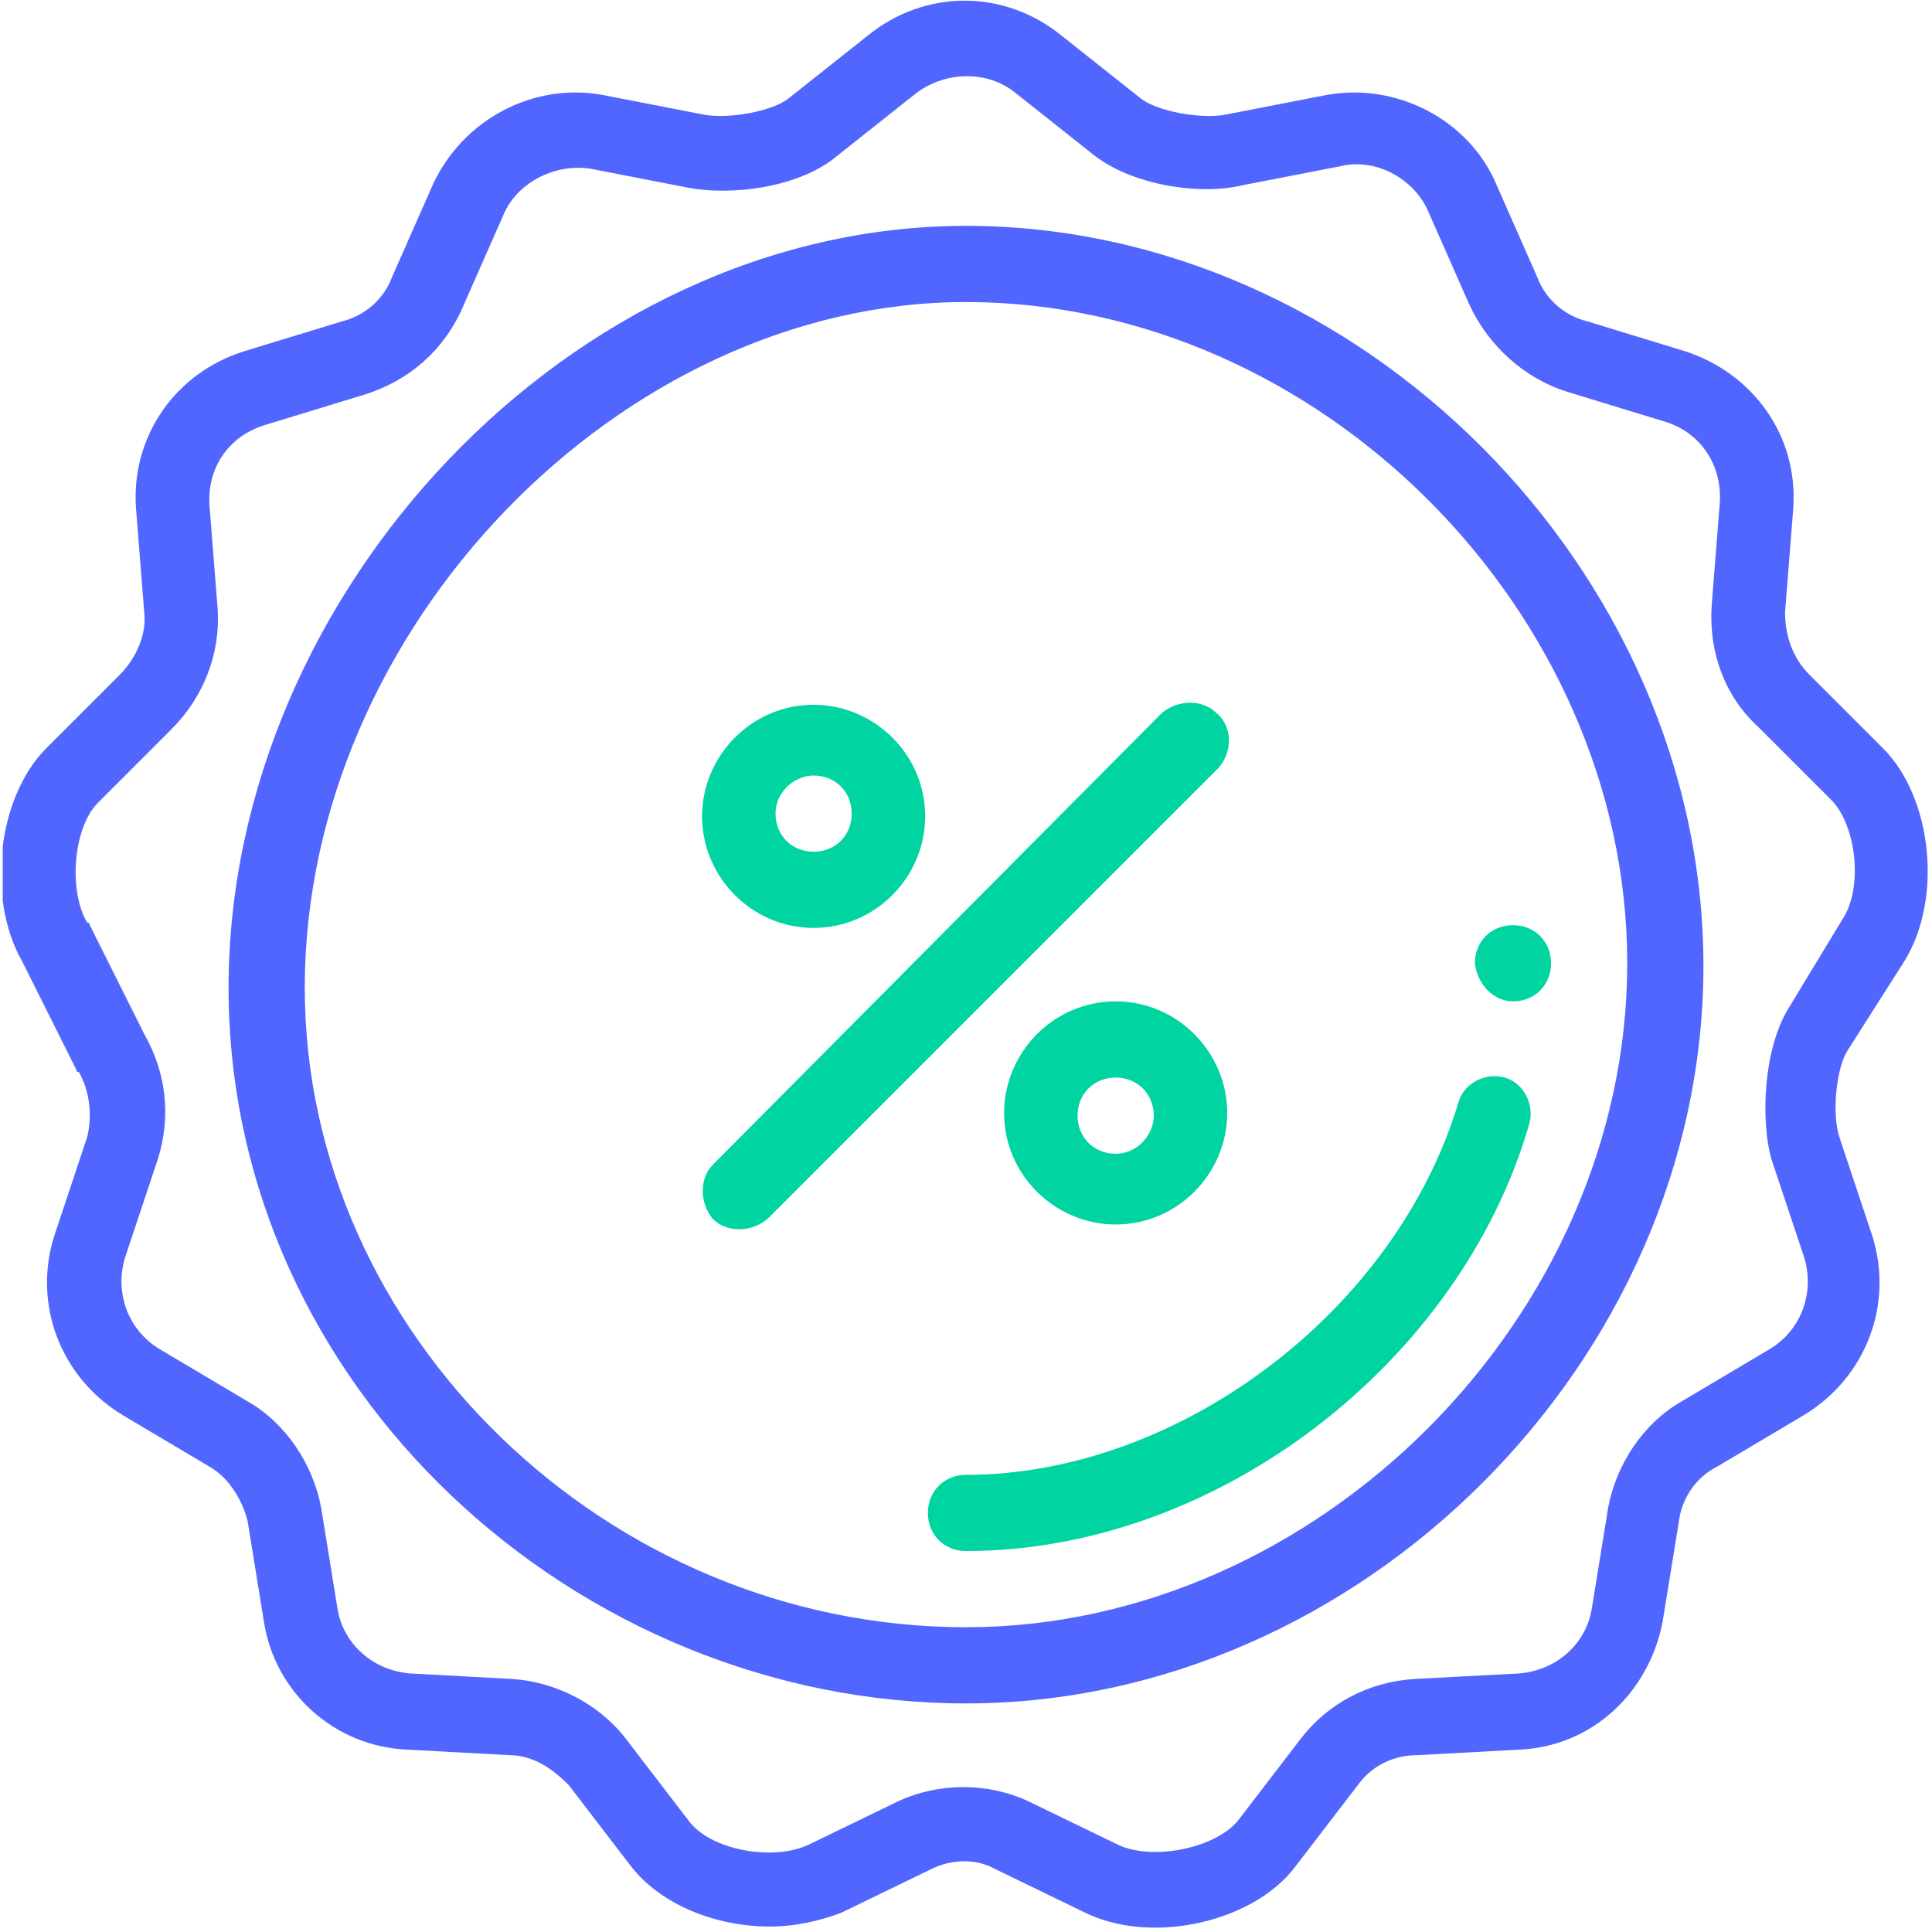 <?xml version="1.0" encoding="utf-8"?>
<!-- Generator: Adobe Illustrator 21.1.0, SVG Export Plug-In . SVG Version: 6.00 Build 0)  -->
<svg version="1.1" id="Слой_1" xmlns="http://www.w3.org/2000/svg" xmlns:xlink="http://www.w3.org/1999/xlink" x="0px" y="0px"
	 width="71px" height="71px" viewBox="0 0 71 71" style="enable-background:new 0 0 71 71;" xml:space="preserve">
<style type="text/css">
	.st0{clip-path:url(#SVGID_2_);fill:#00D5A1;}
	.st1{clip-path:url(#SVGID_2_);fill:#5165FF;}
	.st2{fill:#5165FF;}
	.st3{fill:#00D5A1;}
</style>
<g>
	<g>
		<defs>
			<rect id="SVGID_1_" x="0.1" width="70.8" height="71"/>
		</defs>
		<clipPath id="SVGID_2_">
			<use xlink:href="#SVGID_1_"  style="overflow:visible;"/>
		</clipPath>
		<path class="st0" d="M55.6,36.8c0.8,0,1.4-0.6,1.4-1.4c0-0.8-0.6-1.4-1.4-1.4c-0.8,0-1.4,0.6-1.4,1.4
			C54.3,36.2,54.9,36.8,55.6,36.8L55.6,36.8z M55.6,36.8"/>
		<path class="st1" d="M70,35.3c1.4-2.3,1-6-0.8-7.8l-2.7-2.7c-0.6-0.6-0.9-1.4-0.9-2.3l0.3-3.8c0.2-2.7-1.5-5-4-5.8l-3.6-1.1
			c-0.8-0.2-1.5-0.8-1.8-1.6L55,6.8c-1-2.4-3.7-3.8-6.3-3.3l-3.6,0.7c-0.9,0.2-2.6-0.1-3.2-0.6L39,1.3c-2.1-1.7-5-1.7-7.1,0L29,3.6
			c-0.6,0.5-2.3,0.8-3.2,0.6l-3.6-0.7C19.6,3,17,4.4,15.9,6.8l-1.5,3.4c-0.3,0.8-1,1.4-1.8,1.6l-3.6,1.1c-2.6,0.8-4.2,3.2-4,5.8
			l0.3,3.8c0.1,0.8-0.3,1.7-0.9,2.3l-2.7,2.7c-1.8,1.8-2.2,5.5-0.9,7.8l2,4c0,0,0,0.1,0.1,0.1c0.4,0.7,0.5,1.6,0.3,2.4L2,45.4
			c-0.8,2.5,0.2,5.2,2.5,6.6l3.2,1.9c0.7,0.4,1.2,1.2,1.4,2l0.6,3.7c0.4,2.6,2.6,4.6,5.3,4.7l3.7,0.2c0.9,0,1.6,0.5,2.2,1.1l2.3,3
			c1.1,1.4,3.1,2.2,5.1,2.2c0.9,0,1.8-0.2,2.6-0.5l3.3-1.6c0.8-0.4,1.7-0.4,2.4,0l3.3,1.6c2.5,1.2,6.2,0.3,7.7-1.7l2.3-3
			c0.5-0.7,1.3-1.1,2.2-1.1l3.7-0.2c2.7-0.1,4.8-2.1,5.3-4.7l0.6-3.7c0.1-0.8,0.6-1.6,1.4-2l3.2-1.9c2.3-1.4,3.3-4.1,2.5-6.6
			l-1.2-3.6c-0.3-0.9-0.1-2.6,0.3-3.2L70,35.3z M65.7,37.1c-0.9,1.5-1,4.1-0.6,5.5l1.2,3.6c0.4,1.3-0.1,2.7-1.3,3.4l-3.2,1.9
			c-1.4,0.8-2.4,2.3-2.7,3.9l-0.6,3.7c-0.2,1.3-1.3,2.3-2.7,2.4L52,61.7c-1.7,0.1-3.2,0.9-4.2,2.2l-2.3,3c-0.8,1-3.1,1.5-4.4,0.9
			l-3.3-1.6c-1.5-0.7-3.3-0.7-4.8,0l-3.3,1.6c-1.3,0.6-3.6,0.2-4.4-0.9l-2.3-3c-1-1.3-2.6-2.1-4.2-2.2l-3.7-0.2
			c-1.4-0.1-2.5-1.1-2.7-2.4l-0.6-3.7c-0.3-1.6-1.3-3.1-2.7-3.9l-3.2-1.9c-1.2-0.7-1.7-2.1-1.3-3.4l1.2-3.6C6.3,41,6.1,39.4,5.3,38
			l-2-4c0,0,0-0.1-0.1-0.1c-0.7-1.2-0.5-3.5,0.4-4.4l2.7-2.7c1.2-1.2,1.8-2.8,1.7-4.4l-0.3-3.8c-0.1-1.4,0.7-2.6,2.1-3l3.6-1.1
			c1.6-0.5,2.9-1.6,3.6-3.2l1.5-3.4C19,6.7,20.4,6,21.7,6.2l3.6,0.7c1.6,0.3,4.1,0,5.5-1.2l2.9-2.3c1.1-0.8,2.6-0.8,3.6,0l2.9,2.3
			c1.4,1.1,3.9,1.5,5.5,1.1l3.6-0.7c1.3-0.3,2.7,0.5,3.2,1.7l1.5,3.4c0.7,1.5,2,2.7,3.6,3.2l3.6,1.1c1.3,0.4,2.1,1.6,2,3l-0.3,3.8
			c-0.1,1.7,0.5,3.3,1.7,4.4l2.7,2.7c0.9,0.9,1.2,3.2,0.4,4.4L65.7,37.1z M65.7,37.1"/>
	</g>
	<path class="st2" d="M35.5,8.3C21,8.3,8.4,21.8,8.4,36.3c0,14.7,12.8,26.3,27.1,26.3c14.5,0,27.1-12.6,27.1-27.1
		C62.6,21,50,8.3,35.5,8.3L35.5,8.3z M35.5,59.8c-13.2,0-24.3-10.8-24.3-23.5c0-13.2,11.6-25.2,24.3-25.2c13,0,24.3,11.4,24.3,24.3
		C59.8,48.4,48.4,59.8,35.5,59.8L35.5,59.8z M35.5,59.8"/>
	<path class="st3" d="M35.5,54.2c-0.8,0-1.4,0.6-1.4,1.4c0,0.8,0.6,1.4,1.4,1.4c9.3,0,18.2-7,20.7-15.7c0.2-0.7-0.2-1.5-0.9-1.7
		c-0.7-0.2-1.5,0.2-1.7,0.9C51.3,48.2,43.3,54.2,35.5,54.2L35.5,54.2z M35.5,54.2"/>
	<path class="st3" d="M29.9,34.1c2.3,0,4.1-1.9,4.1-4.1c0-2.3-1.9-4.1-4.1-4.1c-2.3,0-4.1,1.9-4.1,4.1
		C25.8,32.2,27.6,34.1,29.9,34.1L29.9,34.1z M29.9,28.5c0.8,0,1.4,0.6,1.4,1.4c0,0.8-0.6,1.4-1.4,1.4s-1.4-0.6-1.4-1.4
		C28.5,29.1,29.2,28.5,29.9,28.5L29.9,28.5z M29.9,28.5"/>
	<path class="st3" d="M41,36.8c-2.3,0-4.1,1.9-4.1,4.1c0,2.3,1.9,4.1,4.1,4.1c2.3,0,4.1-1.9,4.1-4.1C45.1,38.7,43.3,36.8,41,36.8
		L41,36.8z M41,42.4c-0.8,0-1.4-0.6-1.4-1.4c0-0.8,0.6-1.4,1.4-1.4s1.4,0.6,1.4,1.4C42.4,41.7,41.8,42.4,41,42.4L41,42.4z M41,42.4"
		/>
	<path class="st3" d="M44.7,26.2c-0.5-0.5-1.4-0.5-2,0L26.2,42.8c-0.5,0.5-0.5,1.4,0,2c0.5,0.5,1.4,0.5,2,0l16.6-16.6
		C45.3,27.6,45.3,26.7,44.7,26.2L44.7,26.2z M44.7,26.2"/>
</g>
</svg>
